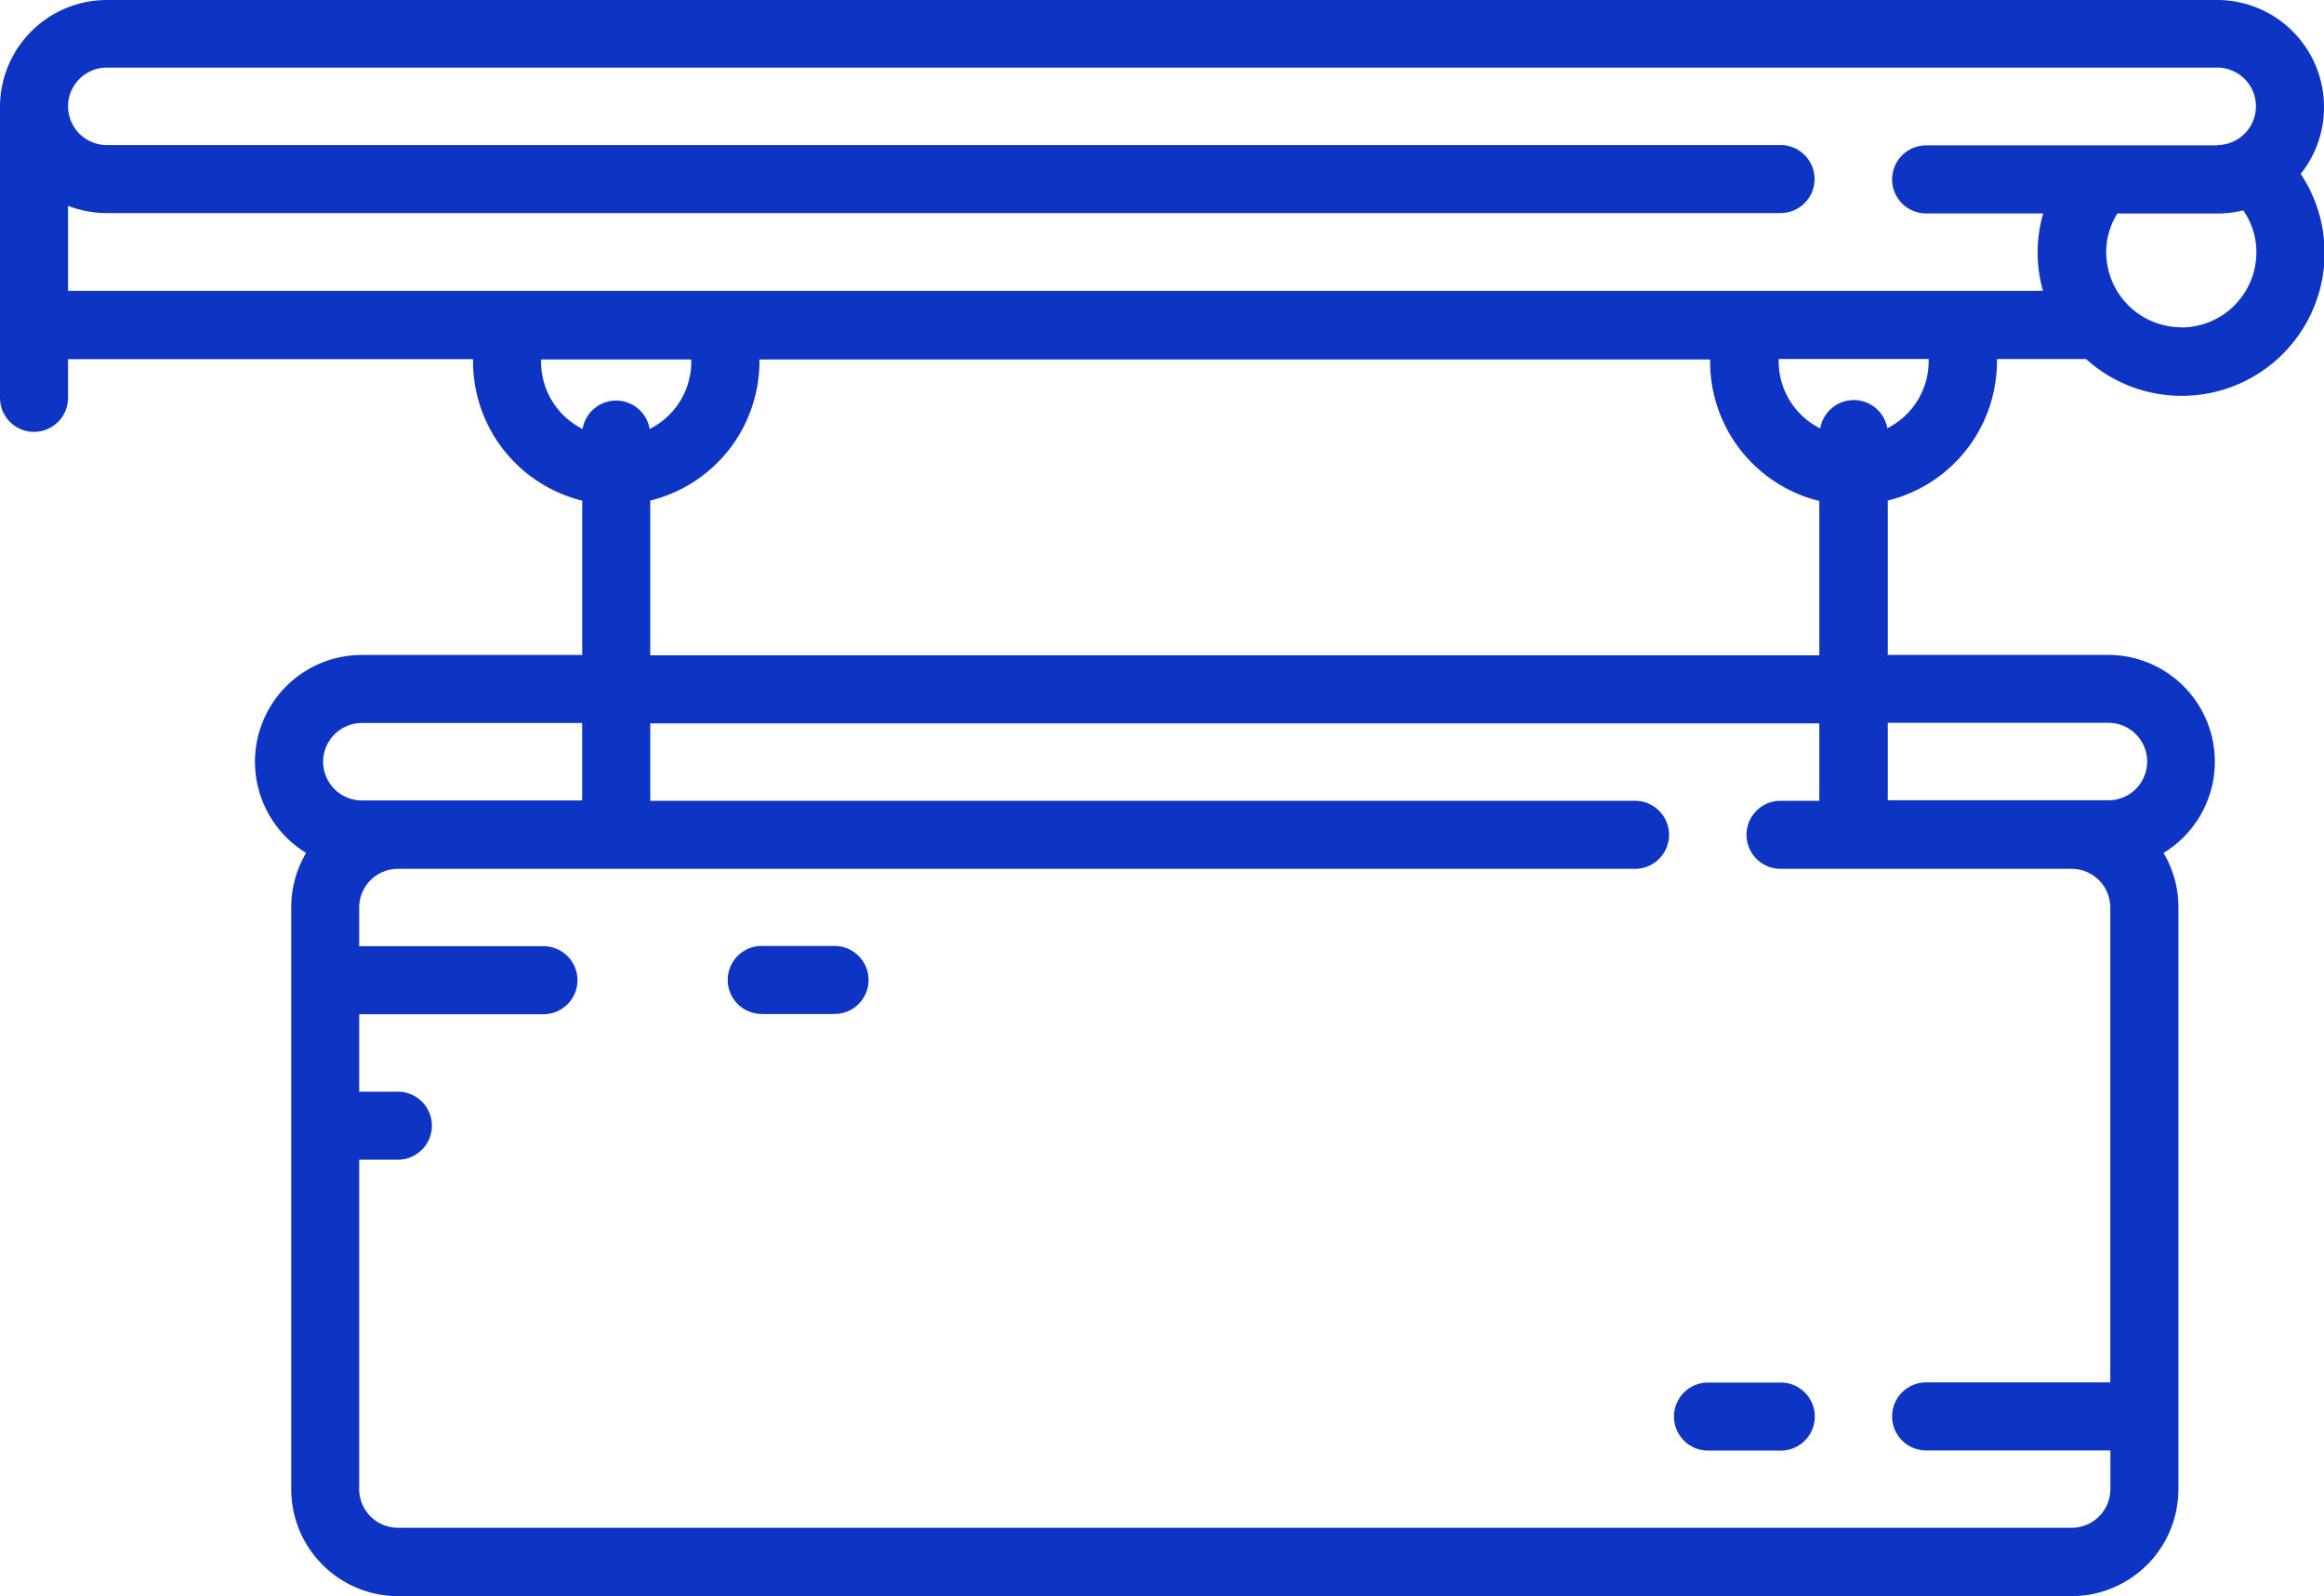 <svg xmlns="http://www.w3.org/2000/svg" width="27.33" height="18.772" viewBox="0 0 27.33 18.772">
  <g id="Group_5568" data-name="Group 5568" transform="translate(-479 -5392.777)">
    <g id="signboard_1_" data-name="signboard (1)" transform="translate(479 5312.616)">
      <g id="Group_2881" data-name="Group 2881" transform="translate(0 80.161)">
        <g id="Group_2880" data-name="Group 2880">
          <path id="Path_4381" data-name="Path 4381" d="M27.33,81.417a1.258,1.258,0,0,0-1.256-1.256H1.256A1.258,1.258,0,0,0,0,81.417V84.84a.4.4,0,0,0,.8,0v-.455H5.563c0,.009,0,.018,0,.028a1.687,1.687,0,0,0,1.284,1.636v1.815H4.251A1.256,1.256,0,0,0,3.6,90.192a1.248,1.248,0,0,0-.175.639v6.846a1.258,1.258,0,0,0,1.256,1.256H24.362a1.258,1.258,0,0,0,1.256-1.256V90.831a1.248,1.248,0,0,0-.175-.639,1.256,1.256,0,0,0-.653-2.329H22.2V86.048a1.687,1.687,0,0,0,1.284-1.636c0-.009,0-.018,0-.028h1.048a1.68,1.68,0,0,0,2.524-2.178A1.25,1.25,0,0,0,27.33,81.417Zm-20.967,3c0-.009,0-.018,0-.028H8.129c0,.009,0,.018,0,.028a.883.883,0,0,1-.489.789.4.4,0,0,0-.789,0A.884.884,0,0,1,6.363,84.412Zm2.567-.028H20.111c0,.009,0,.018,0,.028a1.687,1.687,0,0,0,1.284,1.636v1.815H7.647V86.048a1.687,1.687,0,0,0,1.284-1.636C8.931,84.4,8.93,84.394,8.93,84.385ZM3.8,89.119a.456.456,0,0,1,.455-.455H6.846v.911H4.251A.456.456,0,0,1,3.8,89.119Zm21.022,7.3H22.651a.4.4,0,1,0,0,.8h2.167v.455a.456.456,0,0,1-.455.455H4.679a.456.456,0,0,1-.455-.455V93.8h.455a.4.4,0,0,0,0-.8H4.224v-.911H6.391a.4.4,0,0,0,0-.8H4.224v-.455a.456.456,0,0,1,.455-.455H19.228a.4.4,0,0,0,0-.8H7.647v-.911H21.395v.911h-.456a.4.4,0,1,0,0,.8h3.423a.456.456,0,0,1,.455.455v5.59Zm-.027-7.757a.455.455,0,0,1,0,.911H22.2v-.911Zm-2.6-3.462a.4.4,0,0,0-.789,0,.883.883,0,0,1-.489-.789c0-.009,0-.018,0-.028h1.764c0,.009,0,.018,0,.028A.883.883,0,0,1,22.189,85.2Zm3.457-1.19a.884.884,0,0,1-.883-.883.849.849,0,0,1,.131-.455h1.18a1.253,1.253,0,0,0,.3-.037.856.856,0,0,1,.155.492A.884.884,0,0,1,25.646,84.012Zm.428-2.139H22.651a.4.4,0,1,0,0,.8h1.377a1.647,1.647,0,0,0-.066.455,1.679,1.679,0,0,0,.063.455H.8v-1a1.249,1.249,0,0,0,.455.086H20.939a.4.4,0,1,0,0-.8H1.256a.455.455,0,0,1,0-.911H26.074a.455.455,0,1,1,0,.911Z" transform="translate(0 -80.161)" fill="#0e34c4"/>
        </g>
      </g>
      <g id="Group_2883" data-name="Group 2883" transform="translate(19.683 96.421)">
        <g id="Group_2882" data-name="Group 2882">
          <path id="Path_4382" data-name="Path 4382" d="M370,384.773h-.856a.4.4,0,1,0,0,.8H370a.4.4,0,0,0,0-.8Z" transform="translate(-368.741 -384.773)" fill="#0e34c4"/>
        </g>
      </g>
      <g id="Group_2885" data-name="Group 2885" transform="translate(8.558 91.286)">
        <g id="Group_2884" data-name="Group 2884">
          <path id="Path_4383" data-name="Path 4383" d="M161.579,288.58h-.856a.4.4,0,1,0,0,.8h.856a.4.4,0,1,0,0-.8Z" transform="translate(-160.323 -288.58)" fill="#0e34c4"/>
        </g>
      </g>
    </g>
  </g>
</svg>

